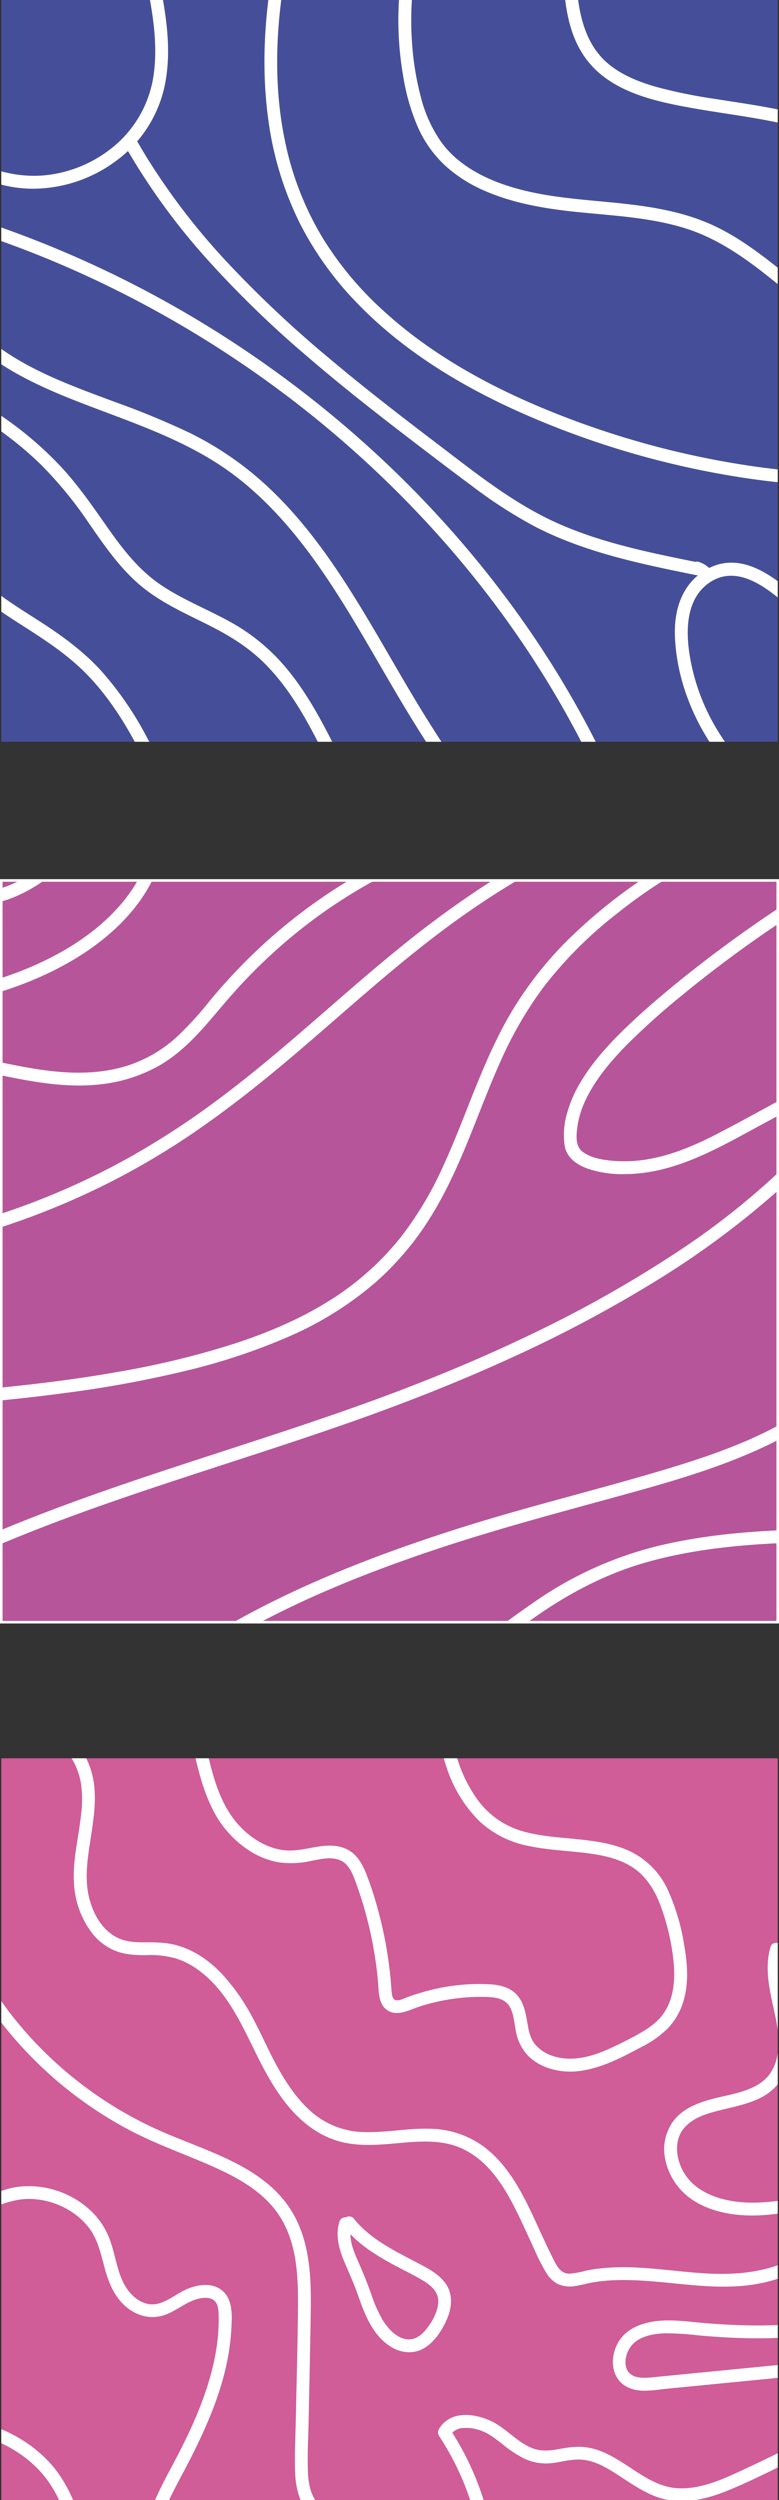 <svg xmlns="http://www.w3.org/2000/svg" xmlns:xlink="http://www.w3.org/1999/xlink" width="302.887" height="972.048" viewBox="0 0 302.887 972.048"><rect x="0" y="0" width="302.887" height="972.048" fill="#333333" stroke="none"/><defs><style>.a,.e{fill:none;}.b{clip-path:url(#a);}.c{fill:url(#b);}.d{fill:#fff;}.e{stroke:#fff;stroke-miterlimit:10;}.f{fill:url(#e);}.g{fill:url(#h);}</style><clipPath id="a"><rect class="a" width="301.887" height="288.403"/></clipPath><linearGradient id="b" x1="-0.823" y1="2.395" x2="-0.82" y2="2.395" gradientUnits="objectBoundingBox"><stop offset="0" stop-color="#e93d51"/><stop offset="1" stop-color="#b7559b"/></linearGradient><linearGradient id="e" x1="-0.823" y1="1.24" x2="-0.82" y2="1.24" gradientUnits="objectBoundingBox"><stop offset="0" stop-color="#ffb04d"/><stop offset="1" stop-color="#d05c98"/></linearGradient><linearGradient id="h" x1="-0.823" y1="3.554" x2="-0.82" y2="3.554" gradientUnits="objectBoundingBox"><stop offset="0" stop-color="#ec5a17"/><stop offset="1" stop-color="#454f99"/></linearGradient></defs><g transform="translate(0.5)"><g transform="translate(0 342.326)"><g class="b"><rect class="c" width="301.887" height="288.403" transform="translate(0)"/></g></g><g transform="translate(0 342.327)"><g class="b"><path class="d" d="M102.451,488.7q25.758-15.906,52.5-30.136c15.336-8.179,31.485-15.29,49.058-16.432,18.82-1.222,36.911,4.573,55.261,7.685,9.017,1.528,18.22,2.452,27.349,1.436a59.159,59.159,0,0,0,23.677-7.6c11.8-6.971,19.543-18.1,28.51-28.11a208.165,208.165,0,0,1,33.005-29.9,206.063,206.063,0,0,1,44.465-24.385,228.1,228.1,0,0,1,48.811-13.214,253.307,253.307,0,0,1,51.075-2.854c16.136.743,32.307,3.107,47.713,8.071,3.43,1.106,6.83,2.332,10.15,3.737a2.586,2.586,0,0,0,3.421-.9,2.517,2.517,0,0,0-.9-3.42c-14.949-6.325-30.891-9.765-46.993-11.478a246.064,246.064,0,0,0-51.48.144,242.03,242.03,0,0,0-49.267,10.1,216.7,216.7,0,0,0-48.237,22.292,209.019,209.019,0,0,0-36.628,29.123q-7.58,7.545-14.406,15.8A130.83,130.83,0,0,1,316.516,432.9a52.244,52.244,0,0,1-18.3,10.808c-8.456,2.812-17.4,3.386-26.246,2.726-18.625-1.391-36.486-7.745-55.121-9.181a91.976,91.976,0,0,0-28.376,2.232,127.309,127.309,0,0,0-25.075,9.185c-8.38,3.986-16.513,8.509-24.629,13q-13.293,7.359-26.35,15.134-6.277,3.741-12.493,7.581c-2.732,1.687-.224,6.014,2.524,4.317" transform="translate(-248.403 -371.945)"/><path class="d" d="M587.018,346.721c-14.833-3.018-30.192-1.442-44.635,2.771-13.641,3.978-26.368,10.284-38.362,17.833a203.455,203.455,0,0,0-34.447,26.894,141.864,141.864,0,0,0-23.241,29.589c-5.552,9.539-9.929,19.695-14.041,29.92-3.974,9.877-7.685,19.827-12.151,29.458a134.883,134.883,0,0,1-16.857,28.042,110.253,110.253,0,0,1-27.82,24.417c-11.654,7.234-24.388,12.519-37.419,16.714a334.276,334.276,0,0,1-43.812,10.583c-15.669,2.794-31.469,4.754-47.305,6.318-16.563,1.635-33.162,2.859-49.755,4.129-16.647,1.273-33.294,2.589-49.892,4.412-15.756,1.731-31.63,3.66-47.008,7.615-13.718,3.528-27.1,8.931-37.531,18.79-9.828,9.291-16.568,21.661-22.75,33.531a288.843,288.843,0,0,0-17.94,42.588,345.668,345.668,0,0,0-11.185,43.407c-2.8,14.525-4.8,29.2-6.327,43.909C3.026,782.293,2,796.99,1.152,811.693Q.537,822.31,0,832.933c-.168,3.215,4.832,3.206,5,0,.753-14.537,1.521-29.074,2.615-43.589,1.094-14.487,2.5-28.96,4.565-43.342a402.844,402.844,0,0,1,8.555-43.465A304.066,304.066,0,0,1,34.958,660.1a244.045,244.045,0,0,1,20.7-39.468,71.854,71.854,0,0,1,11.612-13.8A63.6,63.6,0,0,1,84.56,595.9c13.467-5.9,28.366-8.523,42.827-10.617,16.106-2.331,32.333-3.851,48.547-5.209,16.6-1.39,33.218-2.544,49.82-3.913,16.253-1.34,32.491-2.892,48.651-5.091a440.4,440.4,0,0,0,45.389-8.384,240.422,240.422,0,0,0,40.681-13.518,131.692,131.692,0,0,0,33.7-21.187,114.186,114.186,0,0,0,22.042-26.63c5.651-9.336,10.076-19.336,14.18-29.428,3.995-9.823,7.677-19.778,12.021-29.416a150.312,150.312,0,0,1,16.856-29.145,159.8,159.8,0,0,1,28.138-28.231,193.8,193.8,0,0,1,36.12-23.037c12.75-6.146,26.662-10.591,40.823-11.7a76.917,76.917,0,0,1,21.336,1.149,2.561,2.561,0,0,0,3.074-1.746,2.523,2.523,0,0,0-1.746-3.075" transform="translate(-248.403 -371.945)"/><path class="d" d="M275.6,756.669c-3.873-18.907,4.321-37.569,16.111-52.162,14.609-18.082,34.2-31.521,54.462-42.528,21.379-11.611,44.063-20.69,67.057-28.55,24.466-8.363,49.406-15.014,74.326-21.848,23.1-6.334,46.763-12.96,67.787-24.726,19.118-10.7,34.859-26.706,43.476-47,10.053-23.669,9.205-49.619,13.705-74.524a180.988,180.988,0,0,1,25.528-65.749c11.714-18.241,26.8-34.085,43.764-47.516a266.4,266.4,0,0,1,58.778-34.731c5.541-2.421,11.161-4.657,16.834-6.749a2.568,2.568,0,0,0,1.746-3.075,2.52,2.52,0,0,0-3.076-1.746A290.488,290.488,0,0,0,691.721,338.6c-17.181,11.829-33.011,25.783-46.118,42.052a183.068,183.068,0,0,0-33.764,65.333,225.46,225.46,0,0,0-6.672,36c-1.511,13.5-2.515,27.105-5.786,40.332A95.212,95.212,0,0,1,587.624,550.5a90.212,90.212,0,0,1-21.713,23.51c-18.981,14.4-42.371,21.993-64.971,28.6-25.007,7.309-50.311,13.489-75.143,21.41-23.884,7.619-47.507,16.364-70.041,27.4-21.119,10.343-41.709,22.825-58.472,39.491-14.366,14.283-26.7,32.7-27.627,53.534A55.261,55.261,0,0,0,270.778,758a2.5,2.5,0,1,0,4.821-1.329" transform="translate(-248.403 -371.945)"/><path class="d" d="M601.684,380.462c1.106,17.871-3.018,35.609-10.659,51.727-8.7,18.352-21.373,34.572-35.748,48.817a295.91,295.91,0,0,1-45.722,36.486,470.268,470.268,0,0,1-53.8,30.277c-19.863,9.625-40.268,18.1-60.984,25.708-21.421,7.868-43.15,14.858-64.843,21.929-21.516,7.013-43.03,14.079-64.172,22.168-20.619,7.888-41.023,16.694-60.1,27.86-17.467,10.221-34.121,22.6-46.242,39.012-11.064,14.975-17.68,33.354-16.481,52.108a75.757,75.757,0,0,0,2.031,13.172c.766,3.124,5.589,1.8,4.822-1.329-4.285-17.477-1.255-35.645,7.422-51.306,9.712-17.529,25.183-30.912,41.8-41.7,18.094-11.739,37.8-20.907,57.768-28.954,20.944-8.439,42.35-15.678,63.8-22.72,21.74-7.139,43.56-14.051,65.136-21.68,21.018-7.431,41.764-15.646,62.018-24.971A504.972,504.972,0,0,0,502.86,527.7a335.905,335.905,0,0,0,46.355-34.156c15.63-13.906,29.787-29.839,40.372-47.953,9.314-15.94,15.726-33.7,17.044-52.2a97.29,97.29,0,0,0,.053-12.936c-.2-3.2-5.2-3.219-5,0" transform="translate(-248.403 -371.945)"/><path class="d" d="M161.384,520.727a272.333,272.333,0,0,0,46.629-3.957,286.221,286.221,0,0,0,43.175-10.938,299.507,299.507,0,0,0,38.636-16.122,293.151,293.151,0,0,0,35.169-20.935c12.766-8.828,24.9-18.528,36.739-28.558,11.419-9.677,22.582-19.65,34-29.327,10.557-8.946,21.337-17.639,32.662-25.6a320.067,320.067,0,0,1,32.733-20.245,283.758,283.758,0,0,1,37.312-16.732,277.317,277.317,0,0,1,42.788-11.752q5.667-1.078,11.374-1.921a2.517,2.517,0,0,0,1.746-3.076,2.564,2.564,0,0,0-3.075-1.746,279.217,279.217,0,0,0-44.115,10.243,288.026,288.026,0,0,0-39.077,15.8,309.51,309.51,0,0,0-33.871,19.435,393.541,393.541,0,0,0-31.91,23.654c-11.634,9.48-22.875,19.426-34.217,29.25-11.417,9.888-22.958,19.651-35.071,28.681a313.1,313.1,0,0,1-36.08,23.447,289.951,289.951,0,0,1-78.447,29.341,268.072,268.072,0,0,1-45.41,5.838q-5.843.242-11.692.222c-3.218-.009-3.222,4.991,0,5" transform="translate(-248.403 -371.945)"/><path class="d" d="M564.389,373.914a506.9,506.9,0,0,0-50.4,35.531c-7.774,6.249-15.43,12.7-22.615,19.627-6.771,6.525-13.281,13.63-18.027,21.8a47.633,47.633,0,0,0-5.022,11.82,29.418,29.418,0,0,0-.839,12.584c.881,4.644,4.853,7.25,9,8.748a42.21,42.21,0,0,0,14.593,2.106c19.833-.174,37.151-10.751,54.067-19.856l58.362-31.412,7.24-3.9c2.835-1.526.313-5.844-2.523-4.318l-56.388,30.349c-8.934,4.809-17.8,9.79-26.849,14.379-7.844,3.977-16.051,7.335-24.743,8.9a54.15,54.15,0,0,1-13.919.685c-3.936-.316-8.533-1.055-11.806-3.442-2.987-2.178-2.558-6.482-2.13-9.754a35.463,35.463,0,0,1,3.279-10.613c3.844-8.018,9.69-14.912,15.879-21.216a276.832,276.832,0,0,1,21.506-19.313A482.553,482.553,0,0,1,560.444,382.3q3.219-2.058,6.469-4.072c2.729-1.693.221-6.02-2.524-4.317" transform="translate(-248.403 -371.945)"/><path class="d" d="M607.449,624.763c-17.788-.521-35.6-.957-53.389-.281-17.087.649-34.289,2.267-50.925,6.366A143.585,143.585,0,0,0,457.841,651a360.223,360.223,0,0,0-40.856,32.153,338.084,338.084,0,0,0-35.236,36.6q-1.906,2.319-3.766,4.676a2.58,2.58,0,0,0,0,3.536,2.518,2.518,0,0,0,3.536,0A329.05,329.05,0,0,1,415.4,691.371a381.518,381.518,0,0,1,40.051-32.685c13.344-9.422,27.681-17.029,43.435-21.535,15.961-4.565,32.558-6.506,49.1-7.392,17.629-.944,35.3-.66,52.937-.181q3.264.089,6.528.185c3.219.094,3.216-4.906,0-5" transform="translate(-248.403 -371.945)"/><path class="d" d="M209.612,374.619c4.312,5.163,12.113,6.7,18.442,7.337a53.345,53.345,0,0,0,23.578-2.834,57.444,57.444,0,0,0,20.013-12.77A100.269,100.269,0,0,0,288.3,345.474a75.4,75.4,0,0,0,9.9-26.608l-4.178,1.1a48.71,48.71,0,0,1,11.677,19.251,39.28,39.28,0,0,1,.7,20.038c-3.593,15.845-15.757,28.5-29.215,37.194-15.756,10.177-34.041,15.939-52.356,19.412a239.934,239.934,0,0,1-59.731,3.474c-18.982-1.2-38.029-4.53-55.918-11.117q-3.063-1.128-6.071-2.393a2.513,2.513,0,0,0-3.075,1.746,2.566,2.566,0,0,0,1.746,3.075c18.02,7.574,37.5,11.454,56.9,13.2a247.834,247.834,0,0,0,61.877-2.177c19.025-3.094,38.114-8.562,54.871-18.283,15.093-8.755,29.054-21.664,34.632-38.633a45.4,45.4,0,0,0,1.579-22.163,49.221,49.221,0,0,0-9.952-21.373q-1.947-2.5-4.136-4.785c-1.2-1.257-3.879-.785-4.178,1.1-2.605,16.445-11.464,31.035-22.886,42.9a56.923,56.923,0,0,1-16.818,12.471,48.015,48.015,0,0,1-21.768,4.3,42.418,42.418,0,0,1-11.309-1.741,15.172,15.172,0,0,1-7.443-4.38,2.52,2.52,0,0,0-3.536,0,2.556,2.556,0,0,0,0,3.536" transform="translate(-248.403 -371.945)"/></g></g><rect class="e" width="301.887" height="288.403" transform="translate(0 342.326)"/><g transform="translate(0 683.644)"><g class="b"><rect class="f" width="301.887" height="288.403" transform="translate(0)"/></g></g><g transform="translate(0 683.645)"><g class="b"><path class="d" d="M260.08,695.483c6.585-.209,12.065,3.852,15.457,9.283a28.163,28.163,0,0,1,3.735,9.47,43.758,43.758,0,0,1,.138,12.8c-.923,9.007-3.421,18.054-2.7,27.164a34.558,34.558,0,0,0,7.388,19.382A21.9,21.9,0,0,0,292,779.649c4.1,1.812,8.424,2.044,12.849,2a36.04,36.04,0,0,1,11.691,1.354,30.861,30.861,0,0,1,8.964,4.78c11.529,8.658,17.059,22.537,23.369,34.967,6.437,12.68,14.936,25.785,29.007,30.7,8.364,2.924,17.283,1.969,25.918,1.2,8.041-.717,16.476-1.241,23.968,2.3,11.945,5.641,18.239,18.309,23.582,29.748,1.455,3.115,2.866,6.252,4.324,9.366a76.255,76.255,0,0,0,4.664,9.156,11.668,11.668,0,0,0,4.354,4.24,11.5,11.5,0,0,0,7,.814c2.3-.338,4.547-1.006,6.84-1.408a58.7,58.7,0,0,1,6.665-.75c18.5-1.1,36.826,4.38,55.312,1.659,17.023-2.5,31.669-12.332,44.763-22.933,3.208-2.6,6.354-5.268,9.492-7.95a2.521,2.521,0,0,0,0-3.535,2.552,2.552,0,0,0-3.536,0c-12.508,10.689-25.637,21.79-41.495,27.067-8.4,2.793-17.06,3.455-25.858,3.045-9.25-.431-18.423-1.825-27.669-2.32a90.842,90.842,0,0,0-13.683.176,66.7,66.7,0,0,0-6.864,1.012,32.5,32.5,0,0,1-6.4,1.161c-3.784,0-5.286-3.84-6.741-6.732-1.525-3.033-2.948-6.116-4.364-9.2-5.528-12.041-11.147-25.093-22-33.344a36.144,36.144,0,0,0-20.8-7.07c-8.835-.328-17.583,1.638-26.419,1.269a31.89,31.89,0,0,1-19.745-7.679c-5.337-4.6-9.355-10.453-12.809-16.538-3.513-6.192-6.31-12.735-9.626-19.027A81.813,81.813,0,0,0,334.3,789.051c-4.853-5.152-10.859-9.379-17.748-11.258-4.154-1.134-8.371-1.154-12.644-1.133-3.871.019-7.682-.248-11.112-2.19-5.551-3.143-8.766-9.166-10.246-15.2-1.944-7.927-.436-16.151.775-24.1,1.3-8.555,2.6-17.621-.236-26.015-2.251-6.654-6.65-13.028-12.991-16.343a20.222,20.222,0,0,0-10.017-2.328c-3.21.1-3.224,5.1,0,5" transform="translate(-248.403 -705.114)"/><path class="d" d="M322.779,699.9c1.8,8.26,3.7,16.558,7.4,24.211a40.672,40.672,0,0,0,15.444,17.41,30.721,30.721,0,0,0,10.695,4.041,34.841,34.841,0,0,0,12.288-.509c3.6-.674,7.7-1.762,11.272-.415,3.238,1.223,4.82,4.6,5.962,7.628a151.835,151.835,0,0,1,7.275,26.585q1.2,6.658,1.781,13.4c.32,3.718.11,8.434,3.594,10.8,3.958,2.692,8.877-.274,12.823-1.515a79.438,79.438,0,0,1,13.129-2.955,75.518,75.518,0,0,1,13.365-.644c3.289.143,6.666.823,8.363,3.907,1.5,2.734,1.683,6.189,2.294,9.229a18.642,18.642,0,0,0,4.358,9.258c4.96,5.373,13.079,7.254,20.131,6.4,8.769-1.065,16.823-5.33,24.51-9.444a39.225,39.225,0,0,0,10.136-7.21,26.15,26.15,0,0,0,5.76-9.673c2.409-7.115,1.9-14.914.647-22.2a84.1,84.1,0,0,0-6.416-21.866,31,31,0,0,0-15.335-15.366c-6.591-2.905-13.744-3.807-20.85-4.505-6.982-.686-14.065-1.115-20.822-3.147A32.691,32.691,0,0,1,433.355,720.9a55.055,55.055,0,0,1-8.377-45.112A53.71,53.71,0,0,1,428.937,665c1.425-2.873-2.886-5.409-4.317-2.523a60.574,60.574,0,0,0-2.858,46.842,52.357,52.357,0,0,0,12.34,20.054,38.765,38.765,0,0,0,19.495,9.867c7.007,1.462,14.184,1.78,21.279,2.6,6.427.742,13.076,1.966,18.638,5.451,6.186,3.876,9.712,10.379,11.94,17.139a87.624,87.624,0,0,1,4.476,21.276c.446,6.672-.326,13.78-4.5,19.263-2.4,3.156-5.755,5.376-9.174,7.288-3.7,2.069-7.524,4-11.385,5.752-6.857,3.115-14.538,5.274-21.944,2.86a14.458,14.458,0,0,1-7.326-4.984c-1.88-2.619-2.3-5.922-2.838-9.018-.576-3.279-1.323-6.575-3.437-9.238-2.565-3.231-6.536-4.33-10.492-4.626A78.109,78.109,0,0,0,412.428,796q-3.236.906-6.386,2.08c-1.231.458-3.676,1.792-4.894.756-.819-.7-.929-2.376-1.012-3.422-.178-2.231-.343-4.46-.587-6.685a158.709,158.709,0,0,0-5.289-26.886,117.839,117.839,0,0,0-4.215-12.456c-1.479-3.56-3.569-7.068-7.149-8.848-7.591-3.772-15.761.94-23.647.384-7.073-.5-13.567-4.507-18.3-9.6-5.425-5.832-8.436-13.45-10.544-21.016-1.08-3.873-1.943-7.8-2.8-11.729-.685-3.143-5.506-1.813-4.821,1.329" transform="translate(-248.403 -705.114)"/><path class="d" d="M547.438,778.614c-2.2,7.784-.505,15.768,1.2,23.466,1.345,6.063,2.708,12.408,1.5,18.621a17.547,17.547,0,0,1-3.227,7.564,17.13,17.13,0,0,1-6.239,4.756c-4.91,2.356-10.487,3.133-15.716,4.52-5.295,1.4-10.819,3.458-14.513,7.706a18.434,18.434,0,0,0-3.89,15.719,24.727,24.727,0,0,0,8.7,14.426c5.376,4.317,12.109,6.366,18.872,7.147,17.029,1.965,33.313-5.068,50.217-5.358,3.214-.055,3.224-5.056,0-5-14.895.255-29.162,5.746-44.068,5.7-11.286-.031-24.479-3.792-28.274-15.742-1.426-4.49-1.252-9.65,1.975-13.361,3.3-3.79,8.21-5.369,12.956-6.59,5.384-1.385,10.894-2.356,15.97-4.717a21.062,21.062,0,0,0,11.231-12.348c2.232-6.466,1.561-13.647.222-20.223-1.658-8.146-4.444-16.667-2.1-24.962.877-3.1-3.946-4.425-4.821-1.329" transform="translate(-248.403 -705.114)"/><path class="d" d="M243.671,801.4a154.555,154.555,0,0,0,54.317,48.145c10.369,5.525,21.447,9.331,32.167,14.072,9.719,4.3,19.76,9.679,25.912,18.67,7.021,10.261,7.775,23.052,7.7,35.1-.087,14.531-.535,29.068-.817,43.6-.137,7.069-.532,14.186-.322,21.254.185,6.226,1.512,12.576,6.1,17.1,4.275,4.213,10.193,6.22,15.83,7.857,7.007,2.035,14.042,3.978,21.063,5.965l10.736,3.037c3.417.967,6.909,2.242,10.482,2.448,5.789.335,10.223-3.616,11.216-9.187.987-5.54-.522-10.971-2.194-16.221a112.286,112.286,0,0,0-7.922-18.749q-2.338-4.379-5.064-8.532v2.524a6.085,6.085,0,0,1,4.944-2.962,16.422,16.422,0,0,1,7.872,1.314c2.812,1.157,5.261,3.171,7.663,5.019a45.187,45.187,0,0,0,8.378,5.539,19.709,19.709,0,0,0,10.9,1.746c3.822-.471,7.566-1.627,11.45-1.332,5.937.452,11.194,4.063,16.025,7.225,5.424,3.55,11.058,7.29,17.561,8.442,8.209,1.454,16.368-.795,23.917-3.934,7.665-3.187,15.137-6.9,22.568-10.593q11.229-5.58,22.24-11.586,21.851-11.918,42.753-25.476,2.543-1.65,5.07-3.324c1.88-1.245,1.394-4.919-1.262-4.659l-59.989,5.874-59.742,5.85c-3.425.335-8.1,1.035-10.606-1.495-1.5-1.516-1.8-3.96-1.3-6.176a10.489,10.489,0,0,1,4.159-6.375c3.258-2.159,7.285-2.8,11.119-2.9a106.461,106.461,0,0,1,12.527.775q6.384.594,12.788.906a203.777,203.777,0,0,0,25.311-.277c16.7-1.295,33.408-5.047,48.187-13.153q2.688-1.476,5.267-3.137c2.7-1.733.2-6.063-2.524-4.318-14.361,9.22-31.132,13.741-48,15.354a195.582,195.582,0,0,1-26.127.622c-4.417-.171-8.828-.461-13.231-.846-4.308-.378-8.614-.932-12.944-.94-7.7-.014-16.542,2.035-20.141,9.617-2.948,6.21-1.772,14.191,5.292,16.827,4.447,1.66,9.616.573,14.189.125l15.369-1.505,30.987-3.034,61.725-6.044,7.684-.752q-.63-2.33-1.262-4.659-20.844,13.8-42.7,25.976c-14.665,8.169-29.639,15.827-44.907,22.807-7.189,3.287-15.013,6.442-23.073,5.867-6.543-.467-12.144-4.094-17.483-7.588-5.208-3.408-10.654-7.109-16.913-8.178-3.91-.667-7.62-.138-11.487.58-3.58.665-7.007.967-10.453-.445-6.04-2.477-10.258-7.952-16.174-10.621-5.1-2.3-12.093-3.538-16.967-.009a10.243,10.243,0,0,0-2.98,3.327,2.5,2.5,0,0,0,0,2.524,109.017,109.017,0,0,1,9.24,17.265c1.273,3.025,2.393,6.117,3.376,9.248a51.44,51.44,0,0,1,2.033,7.846,16.3,16.3,0,0,1-.234,6.459,5.512,5.512,0,0,1-3.066,3.943c-2.591,1.13-5.987-.1-8.643-.852l-10.5-2.971-20.517-5.8c-5.529-1.565-11.454-2.9-16.206-6.295-4.686-3.353-6.145-8.77-6.392-14.267-.307-6.834.131-13.744.263-20.58.276-14.2.619-28.4.82-42.6.172-12.127-.24-24.812-5.843-35.852-10.474-20.637-35.395-26.026-54.679-34.955a151.453,151.453,0,0,1-55.285-43.456c-1.723-2.188-3.364-4.441-4.949-6.731a2.564,2.564,0,0,0-3.42-.9,2.522,2.522,0,0,0-.9,3.42" transform="translate(-248.403 -705.114)"/><path class="d" d="M215.775,878.14c3.017,4.286,8.02,6.074,13.125,6.143,5.63.077,10.771-2.131,15.863-4.27,4.85-2.037,9.658-3.681,14.975-3.564a30.294,30.294,0,0,1,12.959,3.267,28.045,28.045,0,0,1,9.982,8.2c3.333,4.546,4.455,9.985,5.9,15.325s3.465,10.558,7.574,14.445c4.011,3.795,9.442,5.676,14.873,4.15,5.16-1.45,9.143-5.547,14.387-6.684,1.8-.39,4.017-.493,5.558.63,1.786,1.3,1.9,3.806,1.946,5.837.3,12.07-2.713,23.943-7.035,35.133-2.168,5.612-4.7,11.074-7.4,16.448-2.766,5.509-5.82,10.872-8.5,16.422-4.866,10.061-8.23,21.175-4.843,32.249,2.674,8.742,8.8,15.942,15.887,21.512,7.862,6.179,16.781,10.742,25.986,14.561q3.309,1.374,6.674,2.606v-4.821a58.241,58.241,0,0,1-39.924-3.459c-12.508-5.764-22.854-15.566-27.9-28.515-3.075-7.886-4.694-16.23-7.321-24.261-2.551-7.8-6.174-15.117-11.866-21.108-10.687-11.249-26.561-17.2-41.94-17.207-16.767-.009-33.033,6.623-45.968,17.089q-2.352,1.9-4.547,3.987c-2.343,2.214,1.2,5.745,3.536,3.535,11.629-10.987,27-18.48,43.08-19.489,14.847-.932,30.392,3.916,41.136,14.436,5.6,5.484,9.165,12.3,11.616,19.687,2.661,8.02,4.273,16.364,7.3,24.267a55.288,55.288,0,0,0,11.43,18.44,61.278,61.278,0,0,0,16.44,12.246,64.764,64.764,0,0,0,41.183,6.375c1.711-.319,3.4-.724,5.077-1.2,2.505-.715,2.235-4,0-4.821a125.353,125.353,0,0,1-25.936-12.657c-7.308-4.836-14.115-11.021-17.833-19.1a28.5,28.5,0,0,1-2.534-12.595c.147-5.681,1.963-11.239,4.263-16.389,2.446-5.474,5.419-10.69,8.171-16.011,2.825-5.463,5.483-11.007,7.863-16.679,4.658-11.1,8.114-22.795,8.809-34.867.309-5.351.861-12.26-4.054-15.78-4.191-3-10.167-1.724-14.425.418-4.293,2.16-8.838,6.283-14.011,5.171-4.629-.995-8.049-5.025-9.9-9.187-2.4-5.411-2.993-11.444-5.265-16.912a29.582,29.582,0,0,0-8.4-11.405,35.344,35.344,0,0,0-26.7-8.031c-5.737.74-10.81,3.28-16.14,5.354-4.514,1.756-9.381,3.033-14.174,1.619a8.506,8.506,0,0,1-4.642-3.064,2.567,2.567,0,0,0-3.42-.9,2.52,2.52,0,0,0-.9,3.42" transform="translate(-248.403 -705.114)"/><path class="d" d="M381.855,887.5c5.159,6.533,12.423,10.953,19.658,14.844,3.6,1.938,7.325,3.7,10.829,5.813,3.074,1.855,6.036,4.311,5.967,8.209-.066,3.765-2.3,7.729-4.58,10.621-2.338,2.967-5.5,5.021-9.329,3.625-3.369-1.229-6-4.265-7.807-7.252a53.661,53.661,0,0,1-4.375-9.971c-1.545-4.346-3.255-8.566-5.126-12.782-1.929-4.347-3.884-9.173-2.419-13.944.946-3.083-3.879-4.4-4.822-1.329-1.523,4.963-.3,10.041,1.6,14.711,1.741,4.267,3.714,8.4,5.259,12.745,2.814,7.924,5.8,16.729,13.453,21.29,4.316,2.573,9.517,2.742,13.656-.278,3.724-2.716,6.323-6.892,8.059-11.1,1.836-4.452,2.111-9.588-.884-13.613-2.76-3.71-7.009-5.814-11.006-7.92-8.855-4.665-18.262-9.178-24.6-17.206a2.516,2.516,0,0,0-3.536,0,2.562,2.562,0,0,0,0,3.536" transform="translate(-248.403 -705.114)"/></g></g><g transform="translate(0 0)"><g class="b"><rect class="g" width="301.887" height="288.403" transform="translate(0)"/></g></g><g transform="translate(0 0)"><g class="b"><path class="d" d="M359.46,1.766c-7.343,27.03-11.1,55.5-7.12,83.393a128.437,128.437,0,0,0,12.224,39.6,127,127,0,0,0,21.727,30.4c17.609,18.443,39.813,32.1,62.935,42.522a339.165,339.165,0,0,0,82.286,24.989c29.545,5.017,59.8,5.921,89.446,1.231q5.433-.86,10.82-1.974a2.5,2.5,0,0,0-1.33-4.822c-28.763,5.931-58.549,6.233-87.6,2.278a338.578,338.578,0,0,1-82.584-22.352c-23.046-9.462-45.4-21.9-63.786-38.874a130.229,130.229,0,0,1-22.985-27.638,118.866,118.866,0,0,1-14.543-36.744c-5.79-26.584-3.331-54.44,2.812-80.728q1.168-5,2.521-9.955c.845-3.109-3.977-4.436-4.821-1.329" transform="translate(-248.403 -37.79)"/><path class="d" d="M410.048,3.221a127.4,127.4,0,0,0-5.357,64.3,82.64,82.64,0,0,0,5.639,19.6,45.5,45.5,0,0,0,11.149,15.5,55.426,55.426,0,0,0,14.684,9.273c11.629,5.106,24.184,7.114,36.737,8.385,13.977,1.415,28.207,2.094,41.695,6.36,10.845,3.429,20.381,9.642,29.318,16.549,17.426,13.468,34.225,30.226,57.139,33.007,22.117,2.684,45.478-10.91,53.82-31.589a39.488,39.488,0,0,0,2.176-7.446,2.567,2.567,0,0,0-1.746-3.075,2.524,2.524,0,0,0-3.076,1.746c-3.908,20.651-24.658,35.433-45.138,35.691-21.866.275-39.137-15.479-55.139-28.315-8.475-6.8-17.234-13.472-27.178-17.987-12.489-5.671-26.112-7.473-39.641-8.781-12.652-1.224-25.379-2.1-37.634-5.713-10.649-3.143-21.318-8.464-28-17.647a52.77,52.77,0,0,1-7.95-17.522,110.48,110.48,0,0,1-3.332-19.635,123.545,123.545,0,0,1,3.667-41.683q1.3-4.9,2.991-9.69a2.524,2.524,0,0,0-1.746-3.075,2.55,2.55,0,0,0-3.075,1.746" transform="translate(-248.403 -37.79)"/><path class="d" d="M466.711,24.119c.488,13.59,1.521,28.394,11.066,39.012,9.9,11.015,25.949,14.31,39.873,16.782,15.911,2.826,32.165,4.318,47.549,9.535,14.205,4.817,28.3,12.443,43.777,11.03,13.24-1.21,25.876-8.166,33.442-19.188a37.3,37.3,0,0,0,2.409-4.049c1.471-2.856-2.842-5.388-4.317-2.524-5.622,10.919-16.674,18.247-28.646,20.373-14.212,2.524-27.779-3.986-40.747-8.822a141.6,141.6,0,0,0-22.088-6.189c-7.74-1.531-15.556-2.621-23.345-3.864a196.986,196.986,0,0,1-22.32-4.554c-6.335-1.781-12.66-4.211-17.931-8.241-10.69-8.173-12.86-21.789-13.515-34.4-.085-1.632-.148-3.265-.207-4.9-.115-3.208-5.116-3.223-5,0" transform="translate(-248.403 -37.79)"/><path class="d" d="M195.277,116.573a404.151,404.151,0,0,1,81.033,26.1A418.491,418.491,0,0,1,314.3,161.9q18.336,10.48,35.564,22.755a416.848,416.848,0,0,1,63,55.251A398.149,398.149,0,0,1,439.4,271.486a388.332,388.332,0,0,1,23.067,34.2,370.429,370.429,0,0,1,19.191,36.448,346.469,346.469,0,0,1,14.721,37.982q1.521,4.734,2.9,9.51c.894,3.084,5.721,1.772,4.821-1.33A353.264,353.264,0,0,0,490.2,349.222a367.294,367.294,0,0,0-18.206-37.09,384.047,384.047,0,0,0-22.311-35.05,406.9,406.9,0,0,0-26.343-33.067,413.249,413.249,0,0,0-29.473-30.047q-15.677-14.44-32.756-27.246A423.311,423.311,0,0,0,325.862,162.9a420.282,420.282,0,0,0-77.538-36.688,402.418,402.418,0,0,0-41.341-12.155q-5.174-1.223-10.377-2.306a2.559,2.559,0,0,0-3.075,1.746,2.524,2.524,0,0,0,1.746,3.075" transform="translate(-248.403 -37.79)"/><path class="d" d="M214.207,187.81a134.412,134.412,0,0,1,49.7,30.726,154.383,154.383,0,0,1,18.522,22.629c5.739,8.265,11.495,16.728,19.1,23.423,7.82,6.885,17.269,11.171,26.514,15.756,8.391,4.161,16.263,8.861,22.9,15.54,11.676,11.75,18.941,26.975,26.171,41.658,7.383,14.992,15.009,30.313,26.948,42.279q2.189,2.194,4.553,4.2a2.564,2.564,0,0,0,3.535,0,2.52,2.52,0,0,0,0-3.535c-12.864-10.948-21-25.9-28.415-40.808-7.477-15.029-14.51-30.584-25.6-43.384a76.128,76.128,0,0,0-20.808-16.755c-9.046-5.008-18.8-8.756-27.349-14.65-8.262-5.7-14.449-13.705-20.16-21.837-5.787-8.24-11.432-16.522-18.323-23.9a139.1,139.1,0,0,0-49.067-33.562q-3.41-1.394-6.889-2.6a2.5,2.5,0,0,0-1.329,4.821" transform="translate(-248.403 -37.79)"/><path class="d" d="M231.845,261.05c6.9,8.443,16.181,14.465,25.279,20.279,9.168,5.858,18.131,11.771,25.613,19.764,14.727,15.734,23.283,36,31.8,55.489q1.822,4.174,3.672,8.337a37.709,37.709,0,0,0,4.447,8.137c3.821,4.868,10.95,7.21,16.148,3.023a2.516,2.516,0,0,0,0-3.536,2.559,2.559,0,0,0-3.535,0c-1.421,1.144-3.719.847-5.279.2-2.235-.931-3.754-2.974-4.908-5.017-2.575-4.56-4.452-9.6-6.546-14.393-4.194-9.6-8.38-19.224-13.317-28.473a130.125,130.125,0,0,0-17.611-25.845c-7.218-8.042-15.866-14.254-24.918-20.058-9.756-6.255-19.876-12.355-27.306-21.44a2.519,2.519,0,0,0-3.536,0,2.558,2.558,0,0,0,0,3.536" transform="translate(-248.403 -37.79)"/><path class="d" d="M304.237,27.688c2.559,12.492,5.13,25.38,3.538,38.177a44.123,44.123,0,0,1-14.954,28.281,49.634,49.634,0,0,1-27.866,11.841,47.441,47.441,0,0,1-29.411-7.352c-9.427-5.972-16.868-15.211-19.709-26.088-.812-3.11-5.636-1.791-4.821,1.33,5.694,21.8,27.632,37.321,49.866,37.288a54.41,54.41,0,0,0,31.852-10.6A48.8,48.8,0,0,0,311.76,71.933c3.388-15.1.347-30.693-2.7-45.574a2.5,2.5,0,0,0-4.821,1.329" transform="translate(-248.403 -37.79)"/><path class="d" d="M557.141,269.388c-8.266-7.342-19.344-15.823-31.1-11.778a22.584,22.584,0,0,0-12.1,10.336c-3.075,5.452-3.892,11.88-3.58,18.05,1.052,20.845,11.149,40.871,25.671,55.6a93.044,93.044,0,0,0,28.945,19.947,2.582,2.582,0,0,0,3.421-.9,2.518,2.518,0,0,0-.9-3.42A89.287,89.287,0,0,1,525.327,319.1a80.8,80.8,0,0,1-9.251-26.406c-1.568-9.706-1.468-21.969,7.481-28.247,10.548-7.4,22.109,1.424,30.048,8.477,2.4,2.13,5.948-1.394,3.536-3.536" transform="translate(-248.403 -37.79)"/><path class="d" d="M231.221,164.637c13.478,15.791,33.1,24.071,52.058,31.271,19.4,7.371,39.159,14.1,55.883,26.788,15.909,12.065,28.3,28.089,39.043,44.753,11.108,17.226,20.705,35.364,31.567,52.74a279.482,279.482,0,0,0,17.717,25.435c6.758,8.536,14.615,17.174,25.247,20.706a28.68,28.68,0,0,0,8.314,1.416c3.218.079,3.217-4.921,0-5-11.05-.274-19.8-8.427-26.543-16.388a230.227,230.227,0,0,1-17.78-24.529c-11.025-17.155-20.584-35.194-31.395-52.478-10.586-16.924-22.534-33.334-37.837-46.323a125.424,125.424,0,0,0-25.676-16.851,313.112,313.112,0,0,0-29.159-12.066c-18.488-6.914-38.166-13.775-52.778-27.607a69.922,69.922,0,0,1-5.125-5.4,2.523,2.523,0,0,0-3.536,0,2.553,2.553,0,0,0,0,3.536" transform="translate(-248.403 -37.79)"/><path class="d" d="M297.328,95.93a256.819,256.819,0,0,0,31.2,42.772,406.458,406.458,0,0,0,38.247,37.178c13.751,11.869,28.056,23.077,42.485,34.1,7.339,5.608,14.679,11.223,22.1,16.717A182.436,182.436,0,0,0,456,242.584c17.232,8.889,36.245,13.394,55.112,17.3q3.58.741,7.164,1.464a2.563,2.563,0,0,0,3.075-1.746,2.525,2.525,0,0,0-1.746-3.076c-18.607-3.775-37.554-7.527-54.978-15.324-17.4-7.788-32.346-19.95-47.424-31.407-14.181-10.776-28.27-21.686-41.882-33.177A438.457,438.457,0,0,1,336.551,140.1a261.341,261.341,0,0,1-31.636-41.17q-1.676-2.737-3.27-5.524c-1.6-2.79-5.922-.275-4.317,2.524" transform="translate(-248.403 -37.79)"/><path class="d" d="M517.685,260.822a13.052,13.052,0,0,1,2.613,1.445l-.506-.39a5.065,5.065,0,0,1,.883.867l-.391-.506a4.509,4.509,0,0,1,.282.419,2.6,2.6,0,0,0,1.494,1.149,1.9,1.9,0,0,0,1,.045,1.852,1.852,0,0,0,.93-.3,2.527,2.527,0,0,0,1.149-1.494,2.6,2.6,0,0,0-.252-1.927,9.754,9.754,0,0,0-4.675-3.628,1.858,1.858,0,0,0-.93-.3,1.891,1.891,0,0,0-1,.045,2.5,2.5,0,0,0-1.746,3.075,2.438,2.438,0,0,0,1.149,1.494" transform="translate(-248.403 -37.79)"/></g></g></g></svg>